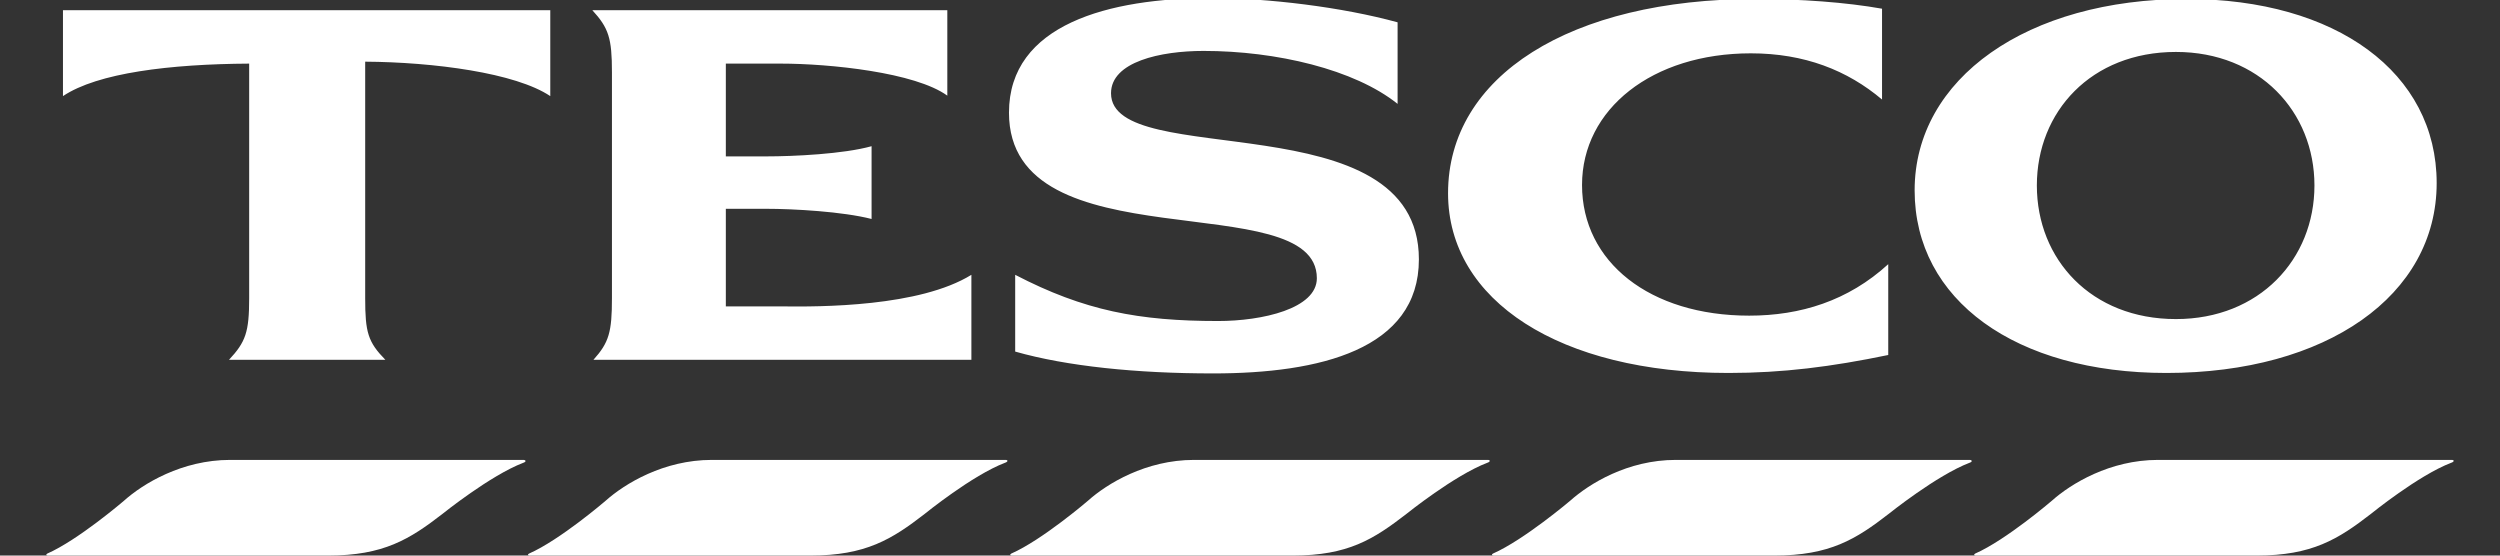 <svg width="27" height="6" viewBox="0 0 27 6" fill="none" xmlns="http://www.w3.org/2000/svg">
<rect x="0" y="0" width="27" height="6" fill="#333333" stroke="none"/>
<g clip-path="url(#clip0_1386_4221)">
<path d="M2.485 4.967C1.965 4.967 1.543 5.225 1.34 5.407C1.34 5.407 0.845 5.832 0.51 5.979C0.496 5.986 0.496 6 0.516 6H3.544C4.143 6 4.425 5.824 4.78 5.549C4.78 5.549 5.297 5.133 5.652 4.998C5.688 4.986 5.679 4.967 5.652 4.967H2.485ZM7.687 4.967C7.167 4.967 6.746 5.225 6.542 5.407C6.542 5.407 6.048 5.832 5.713 5.979C5.698 5.986 5.698 6 5.719 6H8.753C9.351 6 9.633 5.824 9.988 5.549C9.988 5.549 10.5 5.133 10.854 4.998C10.89 4.986 10.887 4.967 10.86 4.967H7.687ZM12.895 4.967C12.375 4.967 11.954 5.225 11.751 5.407C11.751 5.407 11.256 5.832 10.921 5.979C10.906 5.986 10.907 6 10.927 6H13.961C14.56 6 14.835 5.824 15.191 5.549C15.191 5.549 15.708 5.133 16.063 4.998C16.099 4.986 16.096 4.967 16.069 4.967H12.895ZM18.098 4.967C17.578 4.967 17.163 5.225 16.959 5.407C16.959 5.407 16.458 5.832 16.123 5.979C16.109 5.986 16.109 6 16.129 6H19.163C19.762 6 20.044 5.824 20.399 5.549C20.399 5.549 20.917 5.133 21.271 4.998C21.307 4.986 21.298 4.967 21.271 4.967H18.098ZM23.306 4.967C22.786 4.967 22.365 5.225 22.161 5.407C22.161 5.407 21.666 5.832 21.331 5.979C21.317 5.986 21.317 6 21.337 6H24.372C24.97 6 25.252 5.824 25.607 5.549C25.607 5.549 26.119 5.133 26.473 4.998C26.509 4.986 26.507 4.967 26.479 4.967H23.306Z" fill="white"/>
<path d="M13.083 -0.021C11.976 -0.021 10.897 0.263 10.897 1.217C10.897 2.867 14.222 1.995 14.222 3.005C14.222 3.334 13.632 3.467 13.156 3.467C12.301 3.467 11.711 3.356 10.964 2.968V3.797C11.521 3.956 12.279 4.033 13.101 4.033C14.25 4.033 15.324 3.776 15.324 2.801C15.324 1.077 11.999 1.851 11.999 1.007C11.999 0.667 12.533 0.55 12.999 0.55C13.783 0.55 14.629 0.749 15.094 1.122V0.241C14.492 0.076 13.693 -0.021 13.083 -0.021ZM18.958 -0.011C16.961 -0.011 15.639 0.82 15.639 2.087C15.639 3.25 16.852 4.028 18.667 4.028C19.255 4.028 19.78 3.961 20.393 3.834V2.853C19.959 3.25 19.444 3.409 18.891 3.409C17.819 3.409 17.086 2.83 17.086 1.998C17.086 1.176 17.846 0.576 18.909 0.576C19.488 0.576 19.952 0.759 20.326 1.075V0.094C19.938 0.025 19.45 -0.011 18.958 -0.011ZM23.615 -0.011C21.894 -0.011 20.678 0.847 20.678 2.056C20.678 3.241 21.77 4.028 23.397 4.028C25.125 4.028 26.316 3.192 26.316 1.977C26.316 0.786 25.233 -0.011 23.615 -0.011ZM0.68 0.11V1.038C1.054 0.787 1.836 0.692 2.691 0.687V3.22C2.691 3.588 2.653 3.693 2.473 3.886H4.162C3.973 3.693 3.944 3.588 3.944 3.22V0.666C4.685 0.671 5.569 0.787 5.943 1.038V0.11H0.68V0.11ZM6.397 0.11C6.574 0.303 6.609 0.412 6.609 0.781V3.22C6.609 3.588 6.577 3.699 6.409 3.886H10.491V2.968C9.931 3.314 8.865 3.315 8.432 3.309H7.839V2.255H8.275C8.57 2.255 9.103 2.285 9.413 2.365V1.579C9.108 1.664 8.569 1.689 8.275 1.689H7.839V0.687H8.432C8.962 0.687 9.885 0.782 10.231 1.033V0.11H6.397V0.11ZM23.5 0.561C24.401 0.561 24.996 1.207 24.996 2.003C24.996 2.8 24.401 3.446 23.5 3.446C22.584 3.446 21.998 2.8 21.998 2.003C21.998 1.207 22.584 0.561 23.5 0.561Z" fill="white"/>
</g>
<defs>
<clipPath id="clip0_1386_4221">
<rect width="26" height="6" fill="white" transform="translate(0.5)"/>
</clipPath>
</defs>
</svg>
